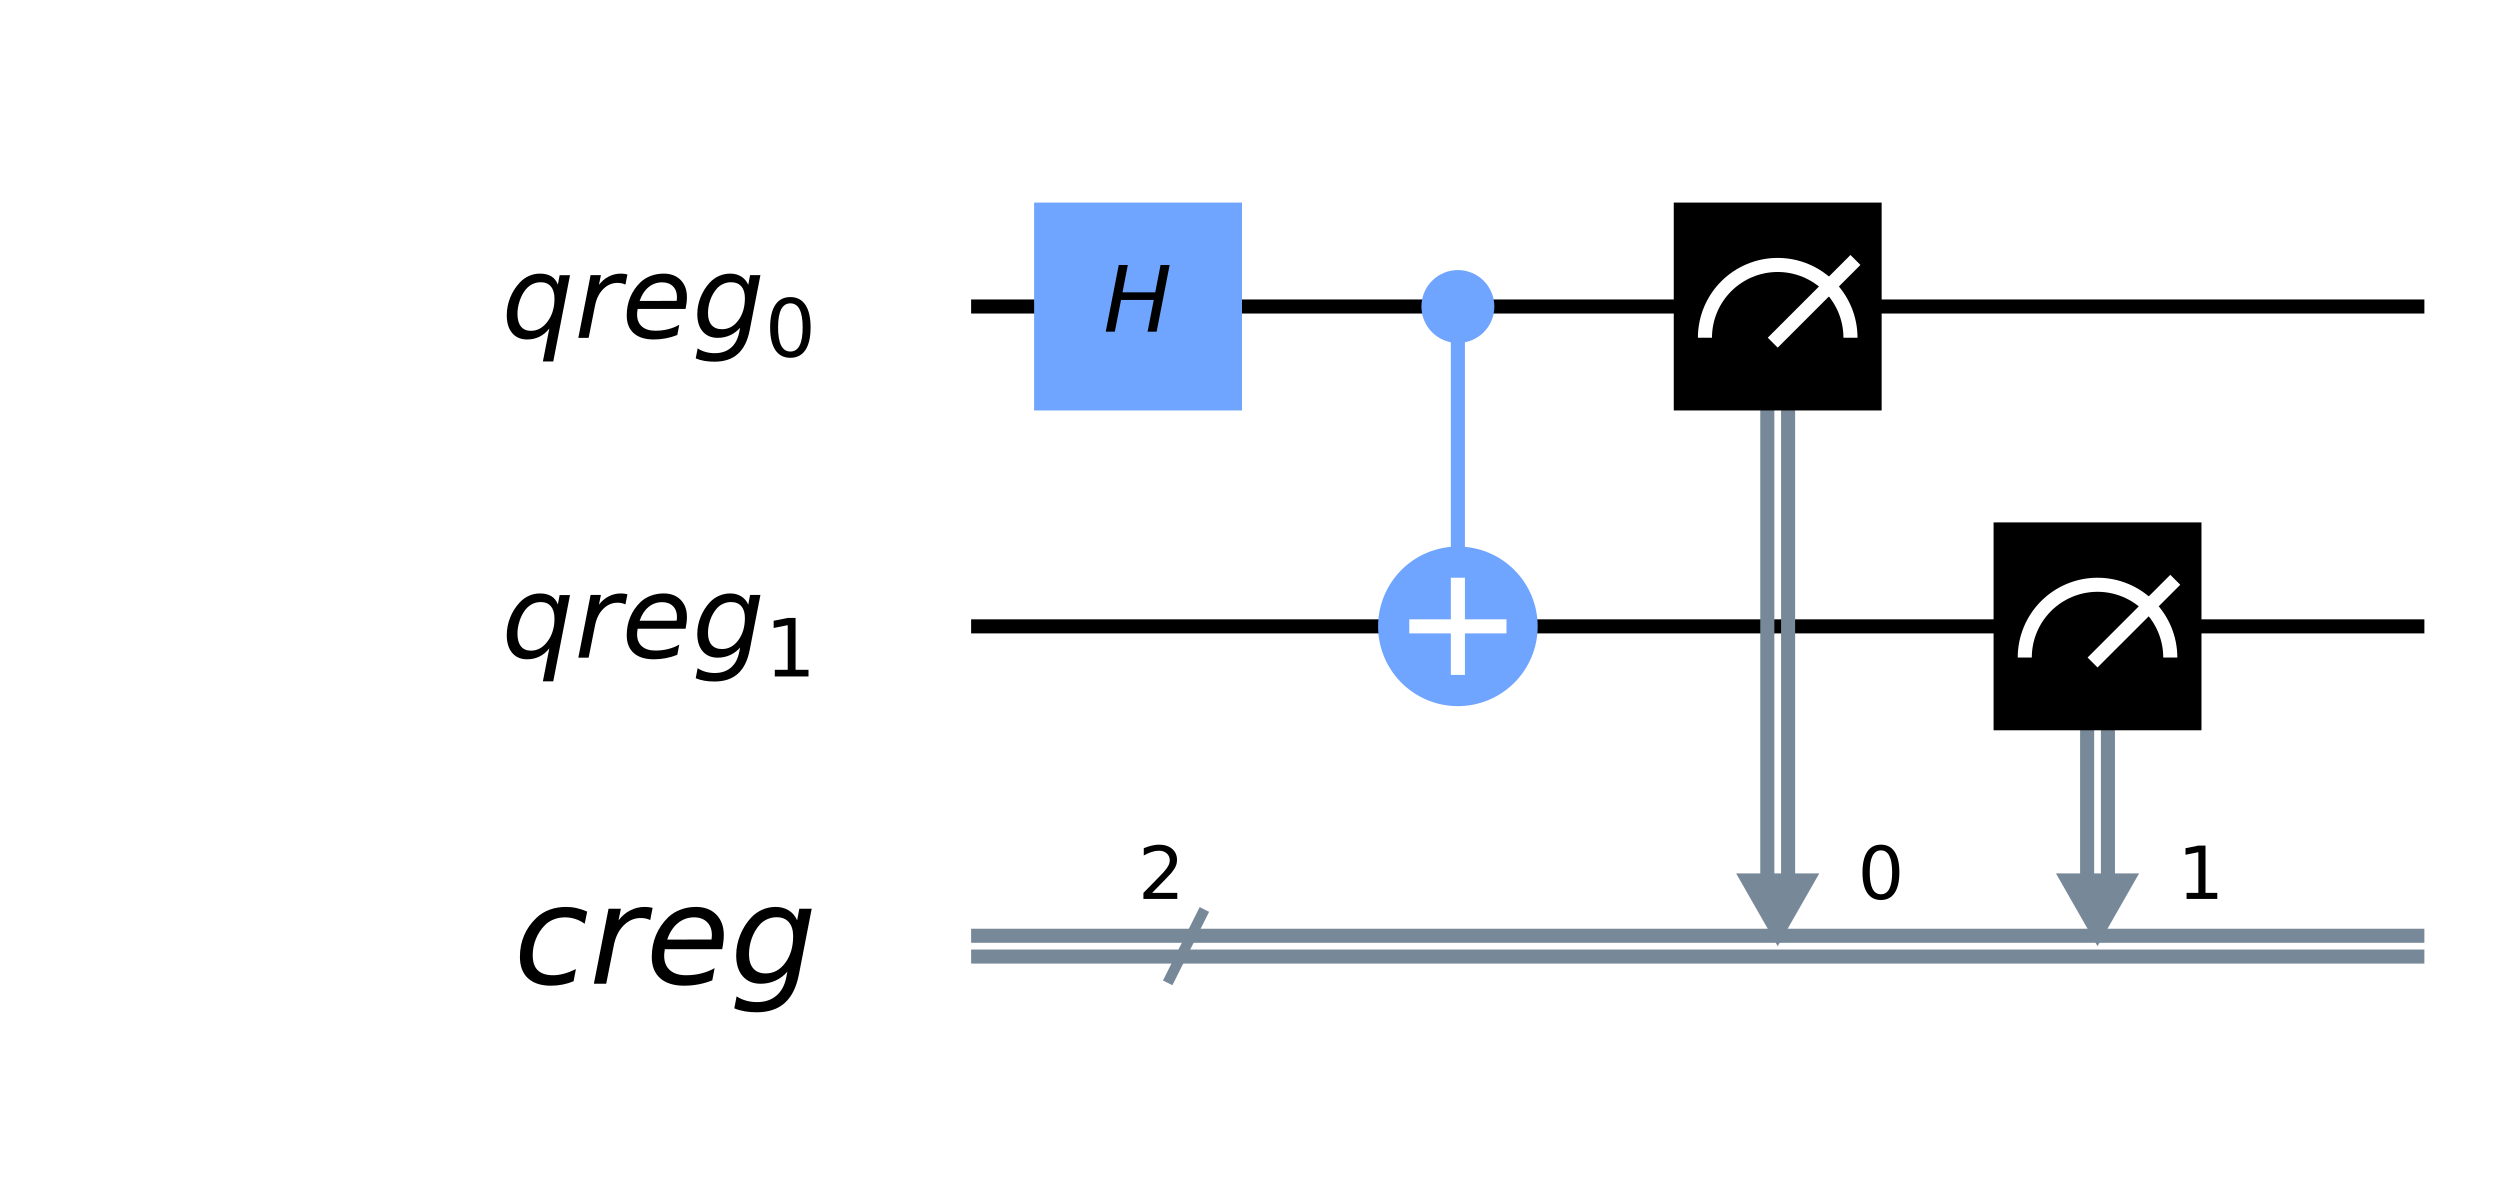 <?xml version="1.0" encoding="utf-8" standalone="no"?>
<!DOCTYPE svg PUBLIC "-//W3C//DTD SVG 1.1//EN"
  "http://www.w3.org/Graphics/SVG/1.1/DTD/svg11.dtd">
<!-- Created with matplotlib (https://matplotlib.org/) -->
<svg height="168.933pt" version="1.1" viewBox="0 0 355.283 168.933" width="355.283pt" xmlns="http://www.w3.org/2000/svg" xmlns:xlink="http://www.w3.org/1999/xlink">
 <defs>
  <style type="text/css">
*{stroke-linecap:butt;stroke-linejoin:round;}
  </style>
 </defs>
 <g id="figure_1">
  <g id="patch_1">
   <path d="M 0 168.933 
L 355.283 168.933 
L 355.283 0 
L 0 0 
z
" style="fill:#ffffff;"/>
  </g>
  <g id="axes_1">
   <g id="patch_2">
    <path clip-path="url(#p4a1fbca2de)" d="M 246.727 124.123 
L 258.544 124.123 
L 252.635 134.463 
z
" style="fill:#778899;"/>
   </g>
   <g id="patch_3">
    <path clip-path="url(#p4a1fbca2de)" d="M 292.178 124.123 
L 303.995 124.123 
L 298.086 134.463 
z
" style="fill:#778899;"/>
   </g>
   <g id="line2d_1">
    <path clip-path="url(#p4a1fbca2de)" d="M 139.008 43.561 
L 343.537 43.561 
" style="fill:none;stroke:#000000;stroke-linecap:square;stroke-width:2;"/>
   </g>
   <g id="line2d_2">
    <path clip-path="url(#p4a1fbca2de)" d="M 139.008 89.012 
L 343.537 89.012 
" style="fill:none;stroke:#000000;stroke-linecap:square;stroke-width:2;"/>
   </g>
   <g id="line2d_3">
    <path clip-path="url(#p4a1fbca2de)" d="M 139.008 132.986 
L 343.537 132.986 
" style="fill:none;stroke:#778899;stroke-linecap:square;stroke-width:2;"/>
   </g>
   <g id="line2d_4">
    <path clip-path="url(#p4a1fbca2de)" d="M 139.008 135.94 
L 343.537 135.94 
" style="fill:none;stroke:#778899;stroke-linecap:square;stroke-width:2;"/>
   </g>
   <g id="line2d_5">
    <path clip-path="url(#p4a1fbca2de)" d="M 207.184 89.012 
L 207.184 43.561 
" style="fill:none;stroke:#6fa4ff;stroke-linecap:square;stroke-width:2;"/>
   </g>
   <g id="line2d_6">
    <path clip-path="url(#p4a1fbca2de)" d="M 254.113 43.561 
L 254.113 124.123 
" style="fill:none;stroke:#778899;stroke-linecap:square;stroke-width:2;"/>
   </g>
   <g id="line2d_7">
    <path clip-path="url(#p4a1fbca2de)" d="M 251.158 43.561 
L 251.158 124.123 
" style="fill:none;stroke:#778899;stroke-linecap:square;stroke-width:2;"/>
   </g>
   <g id="line2d_8">
    <path clip-path="url(#p4a1fbca2de)" d="M 299.564 89.012 
L 299.564 124.123 
" style="fill:none;stroke:#778899;stroke-linecap:square;stroke-width:2;"/>
   </g>
   <g id="line2d_9">
    <path clip-path="url(#p4a1fbca2de)" d="M 296.609 89.012 
L 296.609 124.123 
" style="fill:none;stroke:#778899;stroke-linecap:square;stroke-width:2;"/>
   </g>
   <g id="line2d_10">
    <path clip-path="url(#p4a1fbca2de)" d="M 166.279 139.008 
L 170.824 129.918 
" style="fill:none;stroke:#778899;stroke-linecap:square;stroke-width:1.5;"/>
   </g>
   <g id="patch_4">
    <path clip-path="url(#p4a1fbca2de)" d="M 146.962 58.332 
L 176.505 58.332 
L 176.505 28.789 
L 146.962 28.789 
z
" style="fill:#6fa4ff;"/>
   </g>
   <g id="patch_5">
    <path clip-path="url(#p4a1fbca2de)" d="M 207.184 47.992 
C 208.36 47.992 209.487 47.525 210.318 46.694 
C 211.149 45.863 211.616 44.736 211.616 43.561 
C 211.616 42.386 211.149 41.258 210.318 40.427 
C 209.487 39.596 208.36 39.129 207.184 39.129 
C 206.009 39.129 204.882 39.596 204.051 40.427 
C 203.22 41.258 202.753 42.386 202.753 43.561 
C 202.753 44.736 203.22 45.863 204.051 46.694 
C 204.882 47.525 206.009 47.992 207.184 47.992 
z
" style="fill:#6fa4ff;stroke:#6fa4ff;stroke-linejoin:miter;stroke-width:1.5;"/>
   </g>
   <g id="patch_6">
    <path clip-path="url(#p4a1fbca2de)" d="M 207.184 99.352 
C 209.927 99.352 212.557 98.262 214.496 96.323 
C 216.435 94.384 217.525 91.754 217.525 89.012 
C 217.525 86.27 216.435 83.639 214.496 81.7 
C 212.557 79.761 209.927 78.672 207.184 78.672 
C 204.442 78.672 201.812 79.761 199.873 81.7 
C 197.934 83.639 196.844 86.27 196.844 89.012 
C 196.844 91.754 197.934 94.384 199.873 96.323 
C 201.812 98.262 204.442 99.352 207.184 99.352 
z
" style="fill:#6fa4ff;stroke:#6fa4ff;stroke-linejoin:miter;stroke-width:2;"/>
   </g>
   <g id="patch_7">
    <path clip-path="url(#p4a1fbca2de)" d="M 237.864 58.332 
L 267.407 58.332 
L 267.407 28.789 
L 237.864 28.789 
z
"/>
   </g>
   <g id="patch_8">
    <path clip-path="url(#p4a1fbca2de)" d="M 262.976 47.992 
C 262.976 45.251 261.885 42.619 259.947 40.681 
C 258.009 38.742 255.377 37.652 252.635 37.652 
C 249.894 37.652 247.262 38.742 245.324 40.681 
C 243.385 42.619 242.295 45.251 242.295 47.992 
" style="fill:none;stroke:#ffffff;stroke-linejoin:miter;stroke-width:2;"/>
   </g>
   <g id="patch_9">
    <path clip-path="url(#p4a1fbca2de)" d="M 283.315 103.783 
L 312.858 103.783 
L 312.858 74.24 
L 283.315 74.24 
z
"/>
   </g>
   <g id="patch_10">
    <path clip-path="url(#p4a1fbca2de)" d="M 308.427 93.443 
C 308.427 90.702 307.336 88.07 305.398 86.132 
C 303.46 84.193 300.828 83.103 298.086 83.103 
C 295.345 83.103 292.713 84.193 290.775 86.132 
C 288.836 88.07 287.746 90.702 287.746 93.443 
" style="fill:none;stroke:#ffffff;stroke-linejoin:miter;stroke-width:2;"/>
   </g>
   <g id="line2d_11">
    <path clip-path="url(#p4a1fbca2de)" d="M 252.635 47.992 
L 262.976 37.652 
" style="fill:none;stroke:#ffffff;stroke-linecap:square;stroke-width:2;"/>
   </g>
   <g id="line2d_12">
    <path clip-path="url(#p4a1fbca2de)" d="M 298.086 93.443 
L 308.427 83.103 
" style="fill:none;stroke:#ffffff;stroke-linecap:square;stroke-width:2;"/>
   </g>
   <g id="line2d_13">
    <path clip-path="url(#p4a1fbca2de)" d="M 207.184 94.92 
L 207.184 83.103 
" style="fill:none;stroke:#ffffff;stroke-linecap:square;stroke-width:2;"/>
   </g>
   <g id="line2d_14">
    <path clip-path="url(#p4a1fbca2de)" d="M 201.276 89.012 
L 213.093 89.012 
" style="fill:none;stroke:#ffffff;stroke-linecap:square;stroke-width:2;"/>
   </g>
   <g id="text_1">
    <g clip-path="url(#p4a1fbca2de)">
     <!-- $H$ -->
     <defs>
      <path d="M 16.891 72.906 
L 26.812 72.906 
L 21 43.016 
L 56.781 43.016 
L 62.594 72.906 
L 72.516 72.906 
L 58.297 0 
L 48.391 0 
L 55.172 34.719 
L 19.391 34.719 
L 12.594 0 
L 2.688 0 
z
" id="DejaVuSans-Oblique-72"/>
     </defs>
     <g transform="translate(156.793 47.148)scale(0.13 -0.13)">
      <use transform="translate(0 0.094)" xlink:href="#DejaVuSans-Oblique-72"/>
     </g>
    </g>
   </g>
   <g id="text_2">
    <g clip-path="url(#p4a1fbca2de)">
     <!-- 0 -->
     <defs>
      <path d="M 31.781 66.406 
Q 24.172 66.406 20.328 58.906 
Q 16.5 51.422 16.5 36.375 
Q 16.5 21.391 20.328 13.891 
Q 24.172 6.391 31.781 6.391 
Q 39.453 6.391 43.281 13.891 
Q 47.125 21.391 47.125 36.375 
Q 47.125 51.422 43.281 58.906 
Q 39.453 66.406 31.781 66.406 
z
M 31.781 74.219 
Q 44.047 74.219 50.516 64.516 
Q 56.984 54.828 56.984 36.375 
Q 56.984 17.969 50.516 8.266 
Q 44.047 -1.422 31.781 -1.422 
Q 19.531 -1.422 13.062 8.266 
Q 6.594 17.969 6.594 36.375 
Q 6.594 54.828 13.062 64.516 
Q 19.531 74.219 31.781 74.219 
z
" id="DejaVuSans-48"/>
     </defs>
     <g transform="translate(263.998 127.755)scale(0.104 -0.104)">
      <use xlink:href="#DejaVuSans-48"/>
     </g>
    </g>
   </g>
   <g id="text_3">
    <g clip-path="url(#p4a1fbca2de)">
     <!-- 1 -->
     <defs>
      <path d="M 12.406 8.297 
L 28.516 8.297 
L 28.516 63.922 
L 10.984 60.406 
L 10.984 69.391 
L 28.422 72.906 
L 38.281 72.906 
L 38.281 8.297 
L 54.391 8.297 
L 54.391 0 
L 12.406 0 
z
" id="DejaVuSans-49"/>
     </defs>
     <g transform="translate(309.449 127.755)scale(0.104 -0.104)">
      <use xlink:href="#DejaVuSans-49"/>
     </g>
    </g>
   </g>
   <g id="text_4">
    <g clip-path="url(#p4a1fbca2de)">
     <!-- ${qreg}_{0}$ -->
     <defs>
      <path d="M 41.703 8.203 
Q 38.094 3.469 33.172 1.016 
Q 28.266 -1.422 22.312 -1.422 
Q 14.016 -1.422 9.297 4.172 
Q 4.594 9.766 4.594 19.578 
Q 4.594 27.484 7.5 34.859 
Q 10.406 42.234 15.828 48.094 
Q 19.344 51.906 23.906 53.953 
Q 28.469 56 33.5 56 
Q 39.547 56 43.453 53.609 
Q 47.359 51.219 49.125 46.391 
L 50.688 54.594 
L 59.719 54.594 
L 45.125 -20.609 
L 36.078 -20.609 
z
M 13.922 20.906 
Q 13.922 13.672 16.938 9.891 
Q 19.969 6.109 25.688 6.109 
Q 34.188 6.109 40.188 14.234 
Q 46.188 22.359 46.188 33.984 
Q 46.188 41.016 43.078 44.75 
Q 39.984 48.484 34.188 48.484 
Q 29.938 48.484 26.312 46.5 
Q 22.703 44.531 20.016 40.719 
Q 17.188 36.719 15.547 31.344 
Q 13.922 25.984 13.922 20.906 
z
" id="DejaVuSans-Oblique-113"/>
      <path d="M 44.578 46.391 
Q 43.219 47.125 41.453 47.516 
Q 39.703 47.906 37.703 47.906 
Q 30.516 47.906 25.141 42.453 
Q 19.781 37.016 18.016 27.875 
L 12.5 0 
L 3.516 0 
L 14.203 54.688 
L 23.188 54.688 
L 21.484 46.188 
Q 25.047 50.922 30 53.453 
Q 34.969 56 40.578 56 
Q 42.047 56 43.453 55.828 
Q 44.875 55.672 46.297 55.281 
z
" id="DejaVuSans-Oblique-114"/>
      <path d="M 48.094 32.234 
Q 48.25 33.016 48.312 33.844 
Q 48.391 34.672 48.391 35.5 
Q 48.391 41.453 44.891 44.922 
Q 41.406 48.391 35.406 48.391 
Q 28.719 48.391 23.578 44.156 
Q 18.453 39.938 15.828 32.172 
z
M 55.906 25.203 
L 14.109 25.203 
Q 13.812 23.344 13.719 22.266 
Q 13.625 21.188 13.625 20.406 
Q 13.625 13.625 17.797 9.906 
Q 21.969 6.203 29.594 6.203 
Q 35.453 6.203 40.672 7.516 
Q 45.906 8.844 50.391 11.375 
L 48.688 2.484 
Q 43.844 0.531 38.688 -0.438 
Q 33.547 -1.422 28.219 -1.422 
Q 16.844 -1.422 10.719 4.016 
Q 4.594 9.469 4.594 19.484 
Q 4.594 28.031 7.641 35.375 
Q 10.688 42.719 16.609 48.484 
Q 20.406 52.094 25.656 54.047 
Q 30.906 56 36.812 56 
Q 46.094 56 51.578 50.438 
Q 57.078 44.875 57.078 35.5 
Q 57.078 33.25 56.781 30.688 
Q 56.5 28.125 55.906 25.203 
z
" id="DejaVuSans-Oblique-101"/>
      <path d="M 59.625 54.688 
L 50.297 6.781 
Q 47.609 -7.125 40.016 -13.953 
Q 32.422 -20.797 19.578 -20.797 
Q 14.844 -20.797 10.781 -20.094 
Q 6.734 -19.391 3.219 -17.922 
L 4.891 -9.188 
Q 8.203 -11.328 11.906 -12.344 
Q 15.625 -13.375 19.828 -13.375 
Q 28.375 -13.375 33.859 -8.703 
Q 39.359 -4.047 41.109 4.688 
L 41.891 8.797 
Q 38.141 4.5 33.156 2.25 
Q 28.172 0 22.406 0 
Q 14.109 0 9.344 5.484 
Q 4.594 10.984 4.594 20.609 
Q 4.594 28.172 7.469 35.422 
Q 10.359 42.672 15.578 48.297 
Q 19.047 52 23.656 54 
Q 28.266 56 33.297 56 
Q 38.812 56 42.906 53.438 
Q 47.016 50.875 49.031 46.188 
L 50.594 54.688 
z
M 46.094 34.625 
Q 46.094 41.266 42.969 44.875 
Q 39.844 48.484 34.078 48.484 
Q 30.516 48.484 27.297 47.062 
Q 24.078 45.656 21.781 43.109 
Q 18.062 38.922 15.984 33.234 
Q 13.922 27.547 13.922 21.484 
Q 13.922 14.75 17.062 11.125 
Q 20.219 7.516 26.125 7.516 
Q 34.672 7.516 40.375 15.25 
Q 46.094 23 46.094 34.625 
z
" id="DejaVuSans-Oblique-103"/>
     </defs>
     <g transform="translate(71.27 48.012)scale(0.163 -0.163)">
      <use xlink:href="#DejaVuSans-Oblique-113"/>
      <use transform="translate(63.477 0)" xlink:href="#DejaVuSans-Oblique-114"/>
      <use transform="translate(104.59 0)" xlink:href="#DejaVuSans-Oblique-101"/>
      <use transform="translate(166.113 0)" xlink:href="#DejaVuSans-Oblique-103"/>
      <use transform="translate(229.59 -16.406)scale(0.7)" xlink:href="#DejaVuSans-48"/>
     </g>
    </g>
   </g>
   <g id="text_5">
    <g clip-path="url(#p4a1fbca2de)">
     <!-- ${qreg}_{1}$ -->
     <g transform="translate(71.27 93.463)scale(0.163 -0.163)">
      <use xlink:href="#DejaVuSans-Oblique-113"/>
      <use transform="translate(63.477 0)" xlink:href="#DejaVuSans-Oblique-114"/>
      <use transform="translate(104.59 0)" xlink:href="#DejaVuSans-Oblique-101"/>
      <use transform="translate(166.113 0)" xlink:href="#DejaVuSans-Oblique-103"/>
      <use transform="translate(229.59 -16.406)scale(0.7)" xlink:href="#DejaVuSans-49"/>
     </g>
    </g>
   </g>
   <g id="text_6">
    <g clip-path="url(#p4a1fbca2de)">
     <!-- 2 -->
     <defs>
      <path d="M 19.188 8.297 
L 53.609 8.297 
L 53.609 0 
L 7.328 0 
L 7.328 8.297 
Q 12.938 14.109 22.625 23.891 
Q 32.328 33.688 34.812 36.531 
Q 39.547 41.844 41.422 45.531 
Q 43.312 49.219 43.312 52.781 
Q 43.312 58.594 39.234 62.25 
Q 35.156 65.922 28.609 65.922 
Q 23.969 65.922 18.812 64.312 
Q 13.672 62.703 7.812 59.422 
L 7.812 69.391 
Q 13.766 71.781 18.938 73 
Q 24.125 74.219 28.422 74.219 
Q 39.75 74.219 46.484 68.547 
Q 53.219 62.891 53.219 53.422 
Q 53.219 48.922 51.531 44.891 
Q 49.859 40.875 45.406 35.406 
Q 44.188 33.984 37.641 27.219 
Q 31.109 20.453 19.188 8.297 
z
" id="DejaVuSans-50"/>
     </defs>
     <g transform="translate(161.733 127.755)scale(0.104 -0.104)">
      <use xlink:href="#DejaVuSans-50"/>
     </g>
    </g>
   </g>
   <g id="text_7">
    <g clip-path="url(#p4a1fbca2de)">
     <!-- $creg$ -->
     <defs>
      <path d="M 53.609 52.594 
L 51.812 43.703 
Q 48.578 46.047 44.938 47.219 
Q 41.312 48.391 37.406 48.391 
Q 33.109 48.391 29.219 46.875 
Q 25.344 45.359 22.703 42.578 
Q 18.5 38.328 16.203 32.609 
Q 13.922 26.906 13.922 20.797 
Q 13.922 13.422 17.609 9.812 
Q 21.297 6.203 28.812 6.203 
Q 32.516 6.203 36.688 7.328 
Q 40.875 8.453 45.406 10.688 
L 43.703 1.812 
Q 39.797 0.203 35.672 -0.609 
Q 31.547 -1.422 27.203 -1.422 
Q 16.312 -1.422 10.453 4.016 
Q 4.594 9.469 4.594 19.578 
Q 4.594 28.078 7.641 35.234 
Q 10.688 42.391 16.703 48.094 
Q 20.797 52 26.312 54 
Q 31.844 56 38.375 56 
Q 42.188 56 45.938 55.141 
Q 49.703 54.297 53.609 52.594 
z
" id="DejaVuSans-Oblique-99"/>
     </defs>
     <g transform="translate(72.992 139.804)scale(0.195 -0.195)">
      <use xlink:href="#DejaVuSans-Oblique-99"/>
      <use transform="translate(54.98 0)" xlink:href="#DejaVuSans-Oblique-114"/>
      <use transform="translate(96.094 0)" xlink:href="#DejaVuSans-Oblique-101"/>
      <use transform="translate(157.617 0)" xlink:href="#DejaVuSans-Oblique-103"/>
     </g>
    </g>
   </g>
  </g>
 </g>
 <defs>
  <clipPath id="p4a1fbca2de">
   <rect height="154.533" width="340.882" x="7.2" y="7.2"/>
  </clipPath>
 </defs>
</svg>
